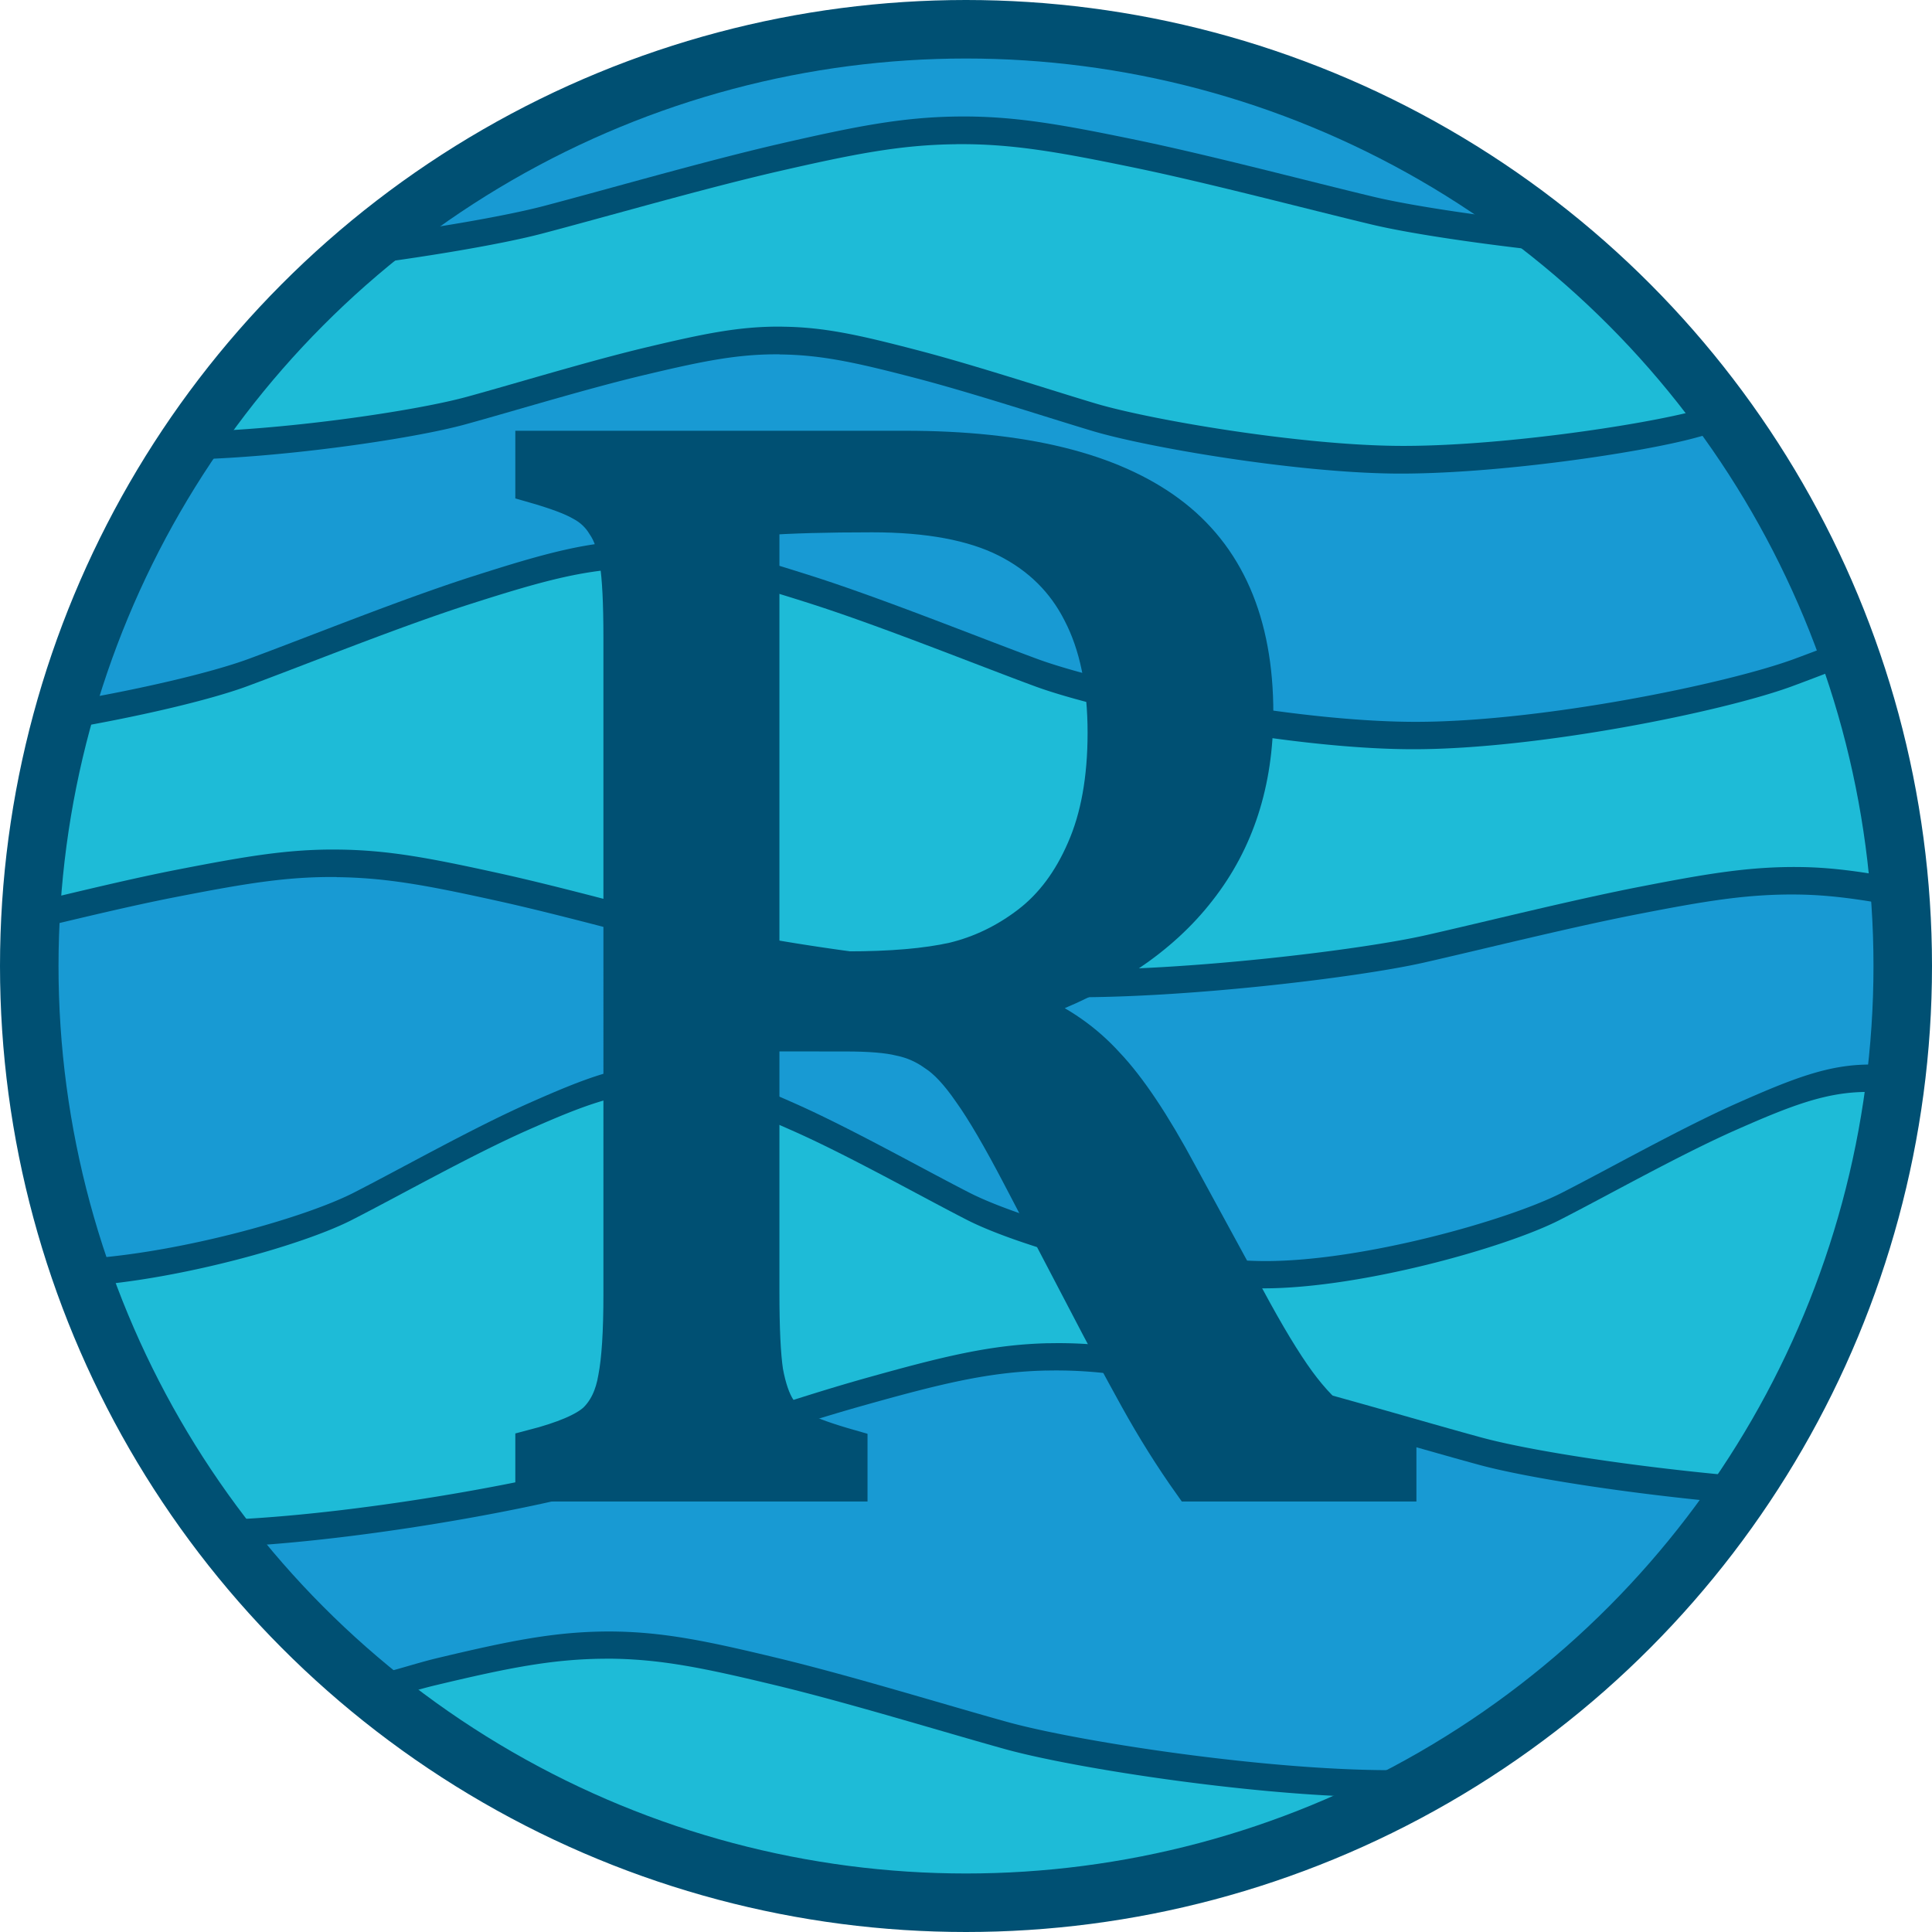 <?xml version="1.0" encoding="UTF-8" standalone="no"?>
<!-- Created with Inkscape (http://www.inkscape.org/) -->

<svg
   width="39.688mm"
   height="39.688mm"
   viewBox="0 0 39.688 39.688"
   version="1.1"
   id="svg1"
   inkscape:version="1.4 (86a8ad7, 2024-10-11)"
   sodipodi:docname="rodpcastro_profile.svg"
   xml:space="preserve"
   inkscape:export-filename="rodpcastro_circle.png"
   inkscape:export-xdpi="384.63867"
   inkscape:export-ydpi="384.63867"
   xmlns:inkscape="http://www.inkscape.org/namespaces/inkscape"
   xmlns:sodipodi="http://sodipodi.sourceforge.net/DTD/sodipodi-0.dtd"
   xmlns:xlink="http://www.w3.org/1999/xlink"
   xmlns="http://www.w3.org/2000/svg"
   xmlns:svg="http://www.w3.org/2000/svg"
   xmlns:rdf="http://www.w3.org/1999/02/22-rdf-syntax-ns#"
   xmlns:cc="http://creativecommons.org/ns#"
   xmlns:dc="http://purl.org/dc/elements/1.1/"><sodipodi:namedview
     id="namedview1"
     pagecolor="#ffffff"
     bordercolor="#000000"
     borderopacity="0.25"
     inkscape:showpageshadow="2"
     inkscape:pageopacity="0.0"
     inkscape:pagecheckerboard="0"
     inkscape:deskcolor="#d1d1d1"
     inkscape:document-units="mm"
     inkscape:zoom="2.8284271"
     inkscape:cx="98.641397"
     inkscape:cy="70.180349"
     inkscape:window-width="1920"
     inkscape:window-height="974"
     inkscape:window-x="-11"
     inkscape:window-y="-11"
     inkscape:window-maximized="1"
     inkscape:current-layer="svg1"
     showgrid="true"><inkscape:grid
       id="grid1"
       units="mm"
       originx="-113.886"
       originy="-91.91"
       spacingx="1"
       spacingy="1"
       empcolor="#0099e5"
       empopacity="0.302"
       color="#0099e5"
       opacity="0.149"
       empspacing="5"
       enabled="true"
       visible="true" /></sodipodi:namedview><title
     id="title7">rodpcastro</title><defs
     id="defs1"><inkscape:path-effect
       effect="fillet_chamfer"
       id="path-effect8"
       is_visible="true"
       lpeversion="1"
       nodesatellites_param="F,0,0,1,0,1.058,0,1 @ F,0,0,1,0,1.058,0,1 @ F,0,0,1,0,1.058,0,1 @ F,0,0,1,0,1.058,0,1"
       radius="4"
       unit="px"
       method="auto"
       mode="F"
       chamfer_steps="1"
       flexible="false"
       use_knot_distance="true"
       apply_no_radius="true"
       apply_with_radius="true"
       only_selected="false"
       hide_knots="false" /><inkscape:path-effect
       effect="fillet_chamfer"
       id="path-effect7"
       is_visible="true"
       lpeversion="1"
       nodesatellites_param="F,0,0,1,0,0.529,0,1 @ F,0,0,1,0,0.529,0,1 @ F,0,0,1,0,0.529,0,1 @ F,0,0,1,0,0.529,0,1"
       radius="2"
       unit="px"
       method="auto"
       mode="F"
       chamfer_steps="1"
       flexible="false"
       use_knot_distance="true"
       apply_no_radius="true"
       apply_with_radius="true"
       only_selected="false"
       hide_knots="false" /><linearGradient
       id="swatch7"
       inkscape:swatch="solid"><stop
         style="stop-color:#000000;stop-opacity:1;"
         offset="0"
         id="stop7" /></linearGradient><linearGradient
       id="linearGradient1"
       inkscape:collect="always"><stop
         style="stop-color:#ffffff;stop-opacity:1;"
         offset="0"
         id="stop1" /><stop
         style="stop-color:#ffffff;stop-opacity:0;"
         offset="1"
         id="stop2" /></linearGradient><linearGradient
       inkscape:collect="always"
       xlink:href="#linearGradient1"
       id="linearGradient2"
       x1="114.633"
       y1="109.027"
       x2="116.328"
       y2="109.027"
       gradientUnits="userSpaceOnUse" /><inkscape:path-effect
       effect="fillet_chamfer"
       id="path-effect8-7"
       is_visible="true"
       lpeversion="1"
       nodesatellites_param="F,0,0,1,0,1.058,0,1 @ F,0,0,1,0,1.058,0,1 @ F,0,0,1,0,1.058,0,1 @ F,0,0,1,0,1.058,0,1"
       radius="4"
       unit="px"
       method="auto"
       mode="F"
       chamfer_steps="1"
       flexible="false"
       use_knot_distance="true"
       apply_no_radius="true"
       apply_with_radius="true"
       only_selected="false"
       hide_knots="false" /><filter
       inkscape:collect="always"
       style="color-interpolation-filters:sRGB"
       id="filter11"
       x="-0.088"
       y="-0.414"
       width="1.175"
       height="1.827"><feGaussianBlur
         inkscape:collect="always"
         stdDeviation="1.164"
         id="feGaussianBlur11" /></filter><filter
       inkscape:collect="always"
       style="color-interpolation-filters:sRGB"
       id="filter12"
       x="-0.076"
       y="-0.345"
       width="1.152"
       height="1.69"><feGaussianBlur
         inkscape:collect="always"
         stdDeviation="1.164"
         id="feGaussianBlur12" /></filter><filter
       inkscape:collect="always"
       style="color-interpolation-filters:sRGB"
       id="filter13"
       x="-0.073"
       y="-0.317"
       width="1.146"
       height="1.635"><feGaussianBlur
         inkscape:collect="always"
         stdDeviation="1.164"
         id="feGaussianBlur13" /></filter><filter
       inkscape:collect="always"
       style="color-interpolation-filters:sRGB"
       id="filter14"
       x="-0.073"
       y="-0.331"
       width="1.145"
       height="1.662"><feGaussianBlur
         inkscape:collect="always"
         stdDeviation="1.164"
         id="feGaussianBlur14" /></filter><filter
       inkscape:collect="always"
       style="color-interpolation-filters:sRGB"
       id="filter15"
       x="-0.075"
       y="-0.3"
       width="1.151"
       height="1.599"><feGaussianBlur
         inkscape:collect="always"
         stdDeviation="1.164"
         id="feGaussianBlur15" /></filter><filter
       inkscape:collect="always"
       style="color-interpolation-filters:sRGB"
       id="filter16"
       x="-0.091"
       y="-0.319"
       width="1.182"
       height="1.638"><feGaussianBlur
         inkscape:collect="always"
         stdDeviation="1.164"
         id="feGaussianBlur16" /></filter><filter
       inkscape:collect="always"
       style="color-interpolation-filters:sRGB"
       id="filter17"
       x="-0.135"
       y="-0.558"
       width="1.27"
       height="2.116"><feGaussianBlur
         inkscape:collect="always"
         stdDeviation="1.164"
         id="feGaussianBlur17" /></filter><clipPath
       clipPathUnits="userSpaceOnUse"
       id="clipPath17"><ellipse
         style="display:inline;fill:none;stroke:#005073;stroke-width:1.2;stroke-linecap:round;stroke-linejoin:round;stroke-dasharray:none"
         id="ellipse18"
         cx="133.697"
         cy="111.72"
         rx="19.211"
         ry="19.211"
         inkscape:label="circ" /></clipPath><clipPath
       clipPathUnits="userSpaceOnUse"
       id="clipPath18"><ellipse
         style="display:inline;fill:none;stroke:#005073;stroke-width:1.2;stroke-linecap:round;stroke-linejoin:round;stroke-dasharray:none"
         id="ellipse19"
         cx="133.697"
         cy="111.72"
         rx="19.211"
         ry="19.211"
         inkscape:label="circ" /></clipPath><clipPath
       clipPathUnits="userSpaceOnUse"
       id="clipPath19"><ellipse
         style="display:inline;fill:none;stroke:#005073;stroke-width:1.2;stroke-linecap:round;stroke-linejoin:round;stroke-dasharray:none"
         id="ellipse20"
         cx="133.697"
         cy="111.72"
         rx="19.211"
         ry="19.211"
         inkscape:label="circ" /></clipPath><clipPath
       clipPathUnits="userSpaceOnUse"
       id="clipPath20"><ellipse
         style="display:inline;fill:none;stroke:#005073;stroke-width:1.2;stroke-linecap:round;stroke-linejoin:round;stroke-dasharray:none"
         id="ellipse21"
         cx="133.697"
         cy="111.72"
         rx="19.211"
         ry="19.211"
         inkscape:label="circ" /></clipPath><clipPath
       clipPathUnits="userSpaceOnUse"
       id="clipPath21"><ellipse
         style="display:inline;fill:none;stroke:#005073;stroke-width:1.2;stroke-linecap:round;stroke-linejoin:round;stroke-dasharray:none"
         id="ellipse22"
         cx="133.697"
         cy="111.72"
         rx="19.211"
         ry="19.211"
         inkscape:label="circ" /></clipPath><clipPath
       clipPathUnits="userSpaceOnUse"
       id="clipPath22"><ellipse
         style="display:inline;fill:none;stroke:#005073;stroke-width:1.2;stroke-linecap:round;stroke-linejoin:round;stroke-dasharray:none"
         id="ellipse23"
         cx="133.697"
         cy="111.72"
         rx="19.211"
         ry="19.211"
         inkscape:label="circ" /></clipPath><clipPath
       clipPathUnits="userSpaceOnUse"
       id="clipPath23"><ellipse
         style="display:inline;fill:none;stroke:#005073;stroke-width:1.2;stroke-linecap:round;stroke-linejoin:round;stroke-dasharray:none"
         id="ellipse24"
         cx="133.697"
         cy="111.72"
         rx="19.211"
         ry="19.211"
         inkscape:label="circ" /></clipPath></defs><g
     inkscape:groupmode="layer"
     id="layer1"
     inkscape:label="waves"
     style="display:inline;stroke:#107dac;stroke-opacity:1"
     transform="translate(-113.886,-91.91)"><path
       id="path2"
       style="display:inline;fill:#189ad3;fill-opacity:1;stroke:none;stroke-width:0.3;stroke-dasharray:none;stroke-opacity:1"
       inkscape:label="wave1"
       d="m 133.73,92.512 a 19.243,19.243 0 0 0 -12.793,4.894 c 1.687,-0.21 3.256,-0.479 4.076,-0.694 1.314,-0.346 3.318,-0.926 4.853,-1.279 1.554,-0.356 2.506,-0.546 3.649,-0.559 1.143,-0.013 2.102,0.158 3.662,0.48 1.547,0.32 3.563,0.854 4.889,1.171 0.836,0.199 2.445,0.435 4.164,0.608 a 19.243,19.243 0 0 0 -12.5,-4.621 z" /><path
       id="path3"
       style="display:inline;fill:#005073;fill-opacity:1;stroke:none;stroke-width:0.3;stroke-dasharray:none;stroke-opacity:1;filter:url(#filter11)"
       inkscape:label="wave2 shadow"
       d="m 133.482,94.268 c -1.141,0.013 -2.092,0.202 -3.643,0.558 -1.532,0.353 -3.533,0.932 -4.845,1.277 -0.818,0.214 -2.385,0.483 -4.069,0.693 a 19.211,19.211 0 0 0 -3.389,3.94 c 2.023,-0.019 4.801,-0.425 5.884,-0.722 1.002,-0.275 2.522,-0.74 3.695,-1.018 1.179,-0.28 1.902,-0.43 2.766,-0.42 0.864,0.009 1.59,0.174 2.763,0.479 1.166,0.303 2.679,0.801 3.669,1.097 1.135,0.336 4.134,0.845 6.164,0.867 2.037,0.021 5.046,-0.423 6.187,-0.736 0.202,-0.055 0.509,-0.136 0.746,-0.204 a 19.211,19.211 0 0 0 -3.235,-3.556 c -1.717,-0.173 -3.323,-0.409 -4.157,-0.607 -1.324,-0.316 -3.336,-0.849 -4.881,-1.169 -1.557,-0.322 -2.515,-0.492 -3.656,-0.479 z"
       clip-path="url(#clipPath23)"
       transform="matrix(1.002,0,0,1.002,-0.189,-0.153)" /><path
       id="path2-1"
       style="display:inline;fill:#1ebbd7;fill-opacity:1;stroke:none;stroke-width:0.3;stroke-dasharray:none;stroke-opacity:1"
       inkscape:label="wave2"
       d="m 133.515,94.873 c -1.143,0.013 -2.095,0.203 -3.649,0.559 -1.535,0.354 -3.539,0.934 -4.853,1.279 -0.82,0.215 -2.389,0.484 -4.076,0.694 a 19.243,19.243 0 0 0 -3.394,3.947 c 2.027,-0.019 4.809,-0.426 5.894,-0.724 1.004,-0.276 2.526,-0.741 3.701,-1.02 1.181,-0.281 1.906,-0.431 2.771,-0.421 0.865,0.009 1.593,0.174 2.768,0.48 1.168,0.304 2.683,0.802 3.675,1.099 1.137,0.337 4.141,0.847 6.175,0.868 2.04,0.021 5.055,-0.424 6.198,-0.737 0.203,-0.056 0.51,-0.136 0.747,-0.204 a 19.243,19.243 0 0 0 -3.241,-3.562 c -1.72,-0.173 -3.329,-0.409 -4.164,-0.608 -1.326,-0.317 -3.342,-0.851 -4.889,-1.171 -1.56,-0.322 -2.519,-0.493 -3.662,-0.48 z" /><path
       id="path6"
       style="display:inline;fill:#005073;fill-opacity:1;stroke:none;stroke-width:0.3;stroke-dasharray:none;stroke-opacity:1;filter:url(#filter12)"
       inkscape:label="wave3 shadow"
       d="m 129.882,98.576 c -0.864,-0.009 -1.587,0.14 -2.766,0.42 -1.173,0.278 -2.692,0.743 -3.695,1.018 -1.083,0.297 -3.861,0.704 -5.884,0.722 a 19.211,19.211 0 0 0 -2.395,5.543 c 1.572,-0.266 3.026,-0.609 3.792,-0.89 1.248,-0.461 3.151,-1.233 4.62,-1.701 1.475,-0.471 2.382,-0.725 3.467,-0.726 1.091,-6.3e-4 1.995,0.254 3.477,0.726 1.463,0.468 3.372,1.24 4.62,1.701 1.425,0.522 5.201,1.288 7.755,1.287 2.547,-6.3e-4 6.326,-0.766 7.751,-1.287 0.351,-0.129 0.82,-0.312 1.248,-0.476 a 19.211,19.211 0 0 0 -2.46,-4.833 c -0.237,0.068 -0.544,0.148 -0.746,0.204 -1.141,0.312 -4.151,0.757 -6.187,0.736 -2.03,-0.021 -5.03,-0.531 -6.164,-0.867 -0.99,-0.296 -2.502,-0.794 -3.669,-1.097 -1.173,-0.306 -1.899,-0.471 -2.763,-0.479 z"
       clip-path="url(#clipPath22)"
       transform="matrix(1.002,0,0,1.002,-0.189,-0.153)" /><path
       id="path2-8"
       style="display:inline;fill:#189ad3;fill-opacity:1;stroke:none;stroke-width:0.3;stroke-dasharray:none;stroke-opacity:1"
       inkscape:label="wave3"
       d="m 129.909,99.189 c -0.865,-0.009 -1.59,0.14 -2.771,0.421 -1.175,0.278 -2.697,0.744 -3.701,1.02 -1.085,0.298 -3.867,0.705 -5.894,0.724 a 19.243,19.243 0 0 0 -2.399,5.552 c 1.575,-0.266 3.031,-0.61 3.799,-0.891 1.25,-0.461 3.156,-1.235 4.628,-1.704 1.478,-0.472 2.386,-0.726 3.472,-0.727 1.093,-6.3e-4 1.998,0.255 3.482,0.727 1.465,0.469 3.377,1.242 4.628,1.704 1.427,0.523 5.21,1.29 7.767,1.289 2.551,-6.3e-4 6.337,-0.767 7.764,-1.289 0.351,-0.129 0.822,-0.312 1.25,-0.477 a 19.243,19.243 0 0 0 -2.464,-4.841 c -0.237,0.068 -0.545,0.148 -0.747,0.204 -1.143,0.313 -4.158,0.758 -6.198,0.737 -2.034,-0.021 -5.038,-0.532 -6.175,-0.868 -0.992,-0.297 -2.506,-0.795 -3.675,-1.099 -1.175,-0.306 -1.902,-0.471 -2.768,-0.48 z" /><path
       id="path7"
       style="display:inline;fill:#005073;fill-opacity:1;stroke:none;stroke-width:0.3;stroke-dasharray:none;stroke-opacity:1;filter:url(#filter13)"
       inkscape:label="wave4 shadow"
       d="m 127.025,102.963 c -1.084,6.3e-4 -1.991,0.254 -3.467,0.726 -1.469,0.468 -3.372,1.24 -4.62,1.701 -0.767,0.281 -2.222,0.624 -3.796,0.89 a 19.211,19.211 0 0 0 -0.603,4.095 c 1.001,-0.237 2.024,-0.487 2.965,-0.67 1.406,-0.273 2.266,-0.42 3.294,-0.407 1.028,0.012 1.878,0.176 3.271,0.483 1.381,0.304 3.17,0.803 4.343,1.1 1.343,0.337 4.906,0.851 7.315,0.88 2.415,0.029 5.988,-0.401 7.344,-0.706 1.192,-0.269 3.002,-0.724 4.395,-0.995 1.4,-0.273 2.263,-0.417 3.291,-0.404 0.69,0.008 1.359,0.11 2.108,0.253 a 19.211,19.211 0 0 0 -0.994,-4.991 c -0.427,0.164 -0.895,0.344 -1.245,0.473 -1.425,0.521 -5.204,1.287 -7.751,1.287 -2.554,6.4e-4 -6.33,-0.765 -7.755,-1.287 -1.248,-0.461 -3.157,-1.233 -4.62,-1.701 -1.482,-0.471 -2.386,-0.726 -3.477,-0.726 z"
       clip-path="url(#clipPath21)"
       transform="matrix(1.002,0,0,1.002,-0.189,-0.153)" /><path
       id="path5"
       style="display:inline;fill:#1ebbd7;fill-opacity:1;stroke:none;stroke-width:0.3;stroke-dasharray:none;stroke-opacity:1"
       inkscape:label="wave4"
       d="m 127.046,103.583 c -1.086,6.3e-4 -1.995,0.255 -3.473,0.727 -1.472,0.469 -3.377,1.242 -4.628,1.704 -0.769,0.281 -2.226,0.625 -3.802,0.891 a 19.243,19.243 0 0 0 -0.604,4.101 c 1.003,-0.237 2.028,-0.488 2.97,-0.671 1.408,-0.274 2.27,-0.421 3.3,-0.408 1.029,0.012 1.881,0.177 3.277,0.483 1.383,0.305 3.176,0.804 4.35,1.102 1.345,0.337 4.914,0.853 7.327,0.881 2.419,0.029 5.998,-0.402 7.356,-0.707 1.194,-0.269 3.007,-0.725 4.403,-0.997 1.402,-0.274 2.267,-0.417 3.296,-0.405 0.691,0.008 1.361,0.111 2.112,0.253 a 19.243,19.243 0 0 0 -0.995,-4.999 c -0.428,0.164 -0.896,0.345 -1.247,0.474 -1.427,0.522 -5.213,1.289 -7.764,1.289 -2.558,6.4e-4 -6.34,-0.767 -7.767,-1.289 -1.25,-0.461 -3.163,-1.235 -4.628,-1.704 -1.484,-0.472 -2.39,-0.728 -3.482,-0.727 z" /><path
       id="path8"
       style="display:inline;fill:#005073;fill-opacity:1;stroke:none;stroke-width:0.3;stroke-dasharray:none;stroke-opacity:1;filter:url(#filter14)"
       inkscape:label="wave5 shadow"
       d="m 120.798,109.297 c -1.028,-0.013 -1.888,0.134 -3.294,0.407 -0.941,0.183 -1.964,0.433 -2.965,0.67 a 19.211,19.211 0 0 0 -0.05,0.745 19.211,19.211 0 0 0 1.206,6.561 c 1.939,-0.143 4.393,-0.835 5.396,-1.343 0.977,-0.499 2.463,-1.338 3.61,-1.845 1.154,-0.511 1.869,-0.784 2.714,-0.785 0.851,0 1.557,0.274 2.711,0.785 1.147,0.507 2.633,1.346 3.61,1.845 1.116,0.565 4.068,1.395 6.067,1.395 1.992,-6.4e-4 4.944,-0.83 6.06,-1.395 0.977,-0.499 2.463,-1.338 3.61,-1.845 1.154,-0.511 1.869,-0.787 2.714,-0.788 0.183,0 0.358,0.02 0.534,0.046 a 19.211,19.211 0 0 0 0.189,-2.63 19.211,19.211 0 0 0 -0.044,-1.212 c -0.749,-0.142 -1.418,-0.245 -2.108,-0.253 -1.028,-0.013 -1.891,0.131 -3.291,0.404 -1.393,0.271 -3.204,0.726 -4.395,0.995 -1.356,0.305 -4.929,0.735 -7.344,0.706 -2.409,-0.029 -5.972,-0.543 -7.315,-0.88 -1.173,-0.297 -2.962,-0.796 -4.343,-1.1 -1.393,-0.306 -2.244,-0.471 -3.271,-0.483 z"
       clip-path="url(#clipPath20)"
       transform="matrix(1.002,0,0,1.002,-0.189,-0.153)" /><path
       id="path2-19"
       style="display:inline;fill:#189ad3;fill-opacity:1;stroke:none;stroke-width:0.3;stroke-dasharray:none;stroke-opacity:1"
       inkscape:label="wave5"
       d="m 120.81,109.927 c -1.029,-0.013 -1.891,0.134 -3.3,0.408 -0.942,0.183 -1.967,0.434 -2.97,0.671 a 19.243,19.243 0 0 0 -0.051,0.747 19.243,19.243 0 0 0 1.208,6.571 c 1.942,-0.143 4.401,-0.837 5.405,-1.345 0.979,-0.5 2.467,-1.34 3.616,-1.848 1.156,-0.512 1.872,-0.785 2.719,-0.786 0.853,0 1.56,0.274 2.715,0.786 1.149,0.508 2.637,1.348 3.616,1.848 1.118,0.566 4.075,1.398 6.077,1.398 1.996,-6.4e-4 4.952,-0.831 6.07,-1.398 0.979,-0.5 2.467,-1.34 3.616,-1.848 1.156,-0.512 1.872,-0.789 2.719,-0.789 0.184,0 0.359,0.02 0.535,0.046 a 19.243,19.243 0 0 0 0.189,-2.635 19.243,19.243 0 0 0 -0.044,-1.214 c -0.751,-0.143 -1.42,-0.245 -2.112,-0.253 -1.029,-0.013 -1.894,0.131 -3.296,0.405 -1.396,0.272 -3.209,0.727 -4.403,0.997 -1.358,0.305 -4.937,0.736 -7.356,0.707 -2.413,-0.029 -5.982,-0.544 -7.327,-0.881 -1.175,-0.298 -2.967,-0.797 -4.35,-1.102 -1.396,-0.307 -2.247,-0.471 -3.277,-0.483 z" /><path
       id="path9"
       style="display:inline;fill:#005073;fill-opacity:1;stroke:none;stroke-width:0.3;stroke-dasharray:none;stroke-opacity:1;filter:url(#filter15)"
       inkscape:label="wave6 shadow"
       d="m 152.184,113.704 c -0.845,6.4e-4 -1.56,0.277 -2.714,0.788 -1.147,0.508 -2.633,1.347 -3.61,1.845 -1.116,0.566 -4.068,1.395 -6.06,1.396 -1.999,0 -4.951,-0.831 -6.067,-1.396 -0.977,-0.499 -2.463,-1.338 -3.61,-1.845 -1.154,-0.511 -1.86,-0.785 -2.711,-0.785 -0.845,6.4e-4 -1.56,0.274 -2.714,0.785 -1.148,0.508 -2.633,1.347 -3.61,1.845 -1.002,0.508 -3.457,1.2 -5.396,1.343 a 19.211,19.211 0 0 0 2.981,5.349 c 2.755,-0.135 6.433,-0.818 7.885,-1.281 1.356,-0.435 3.425,-1.162 5.014,-1.609 1.601,-0.45 2.591,-0.696 3.77,-0.722 1.185,-0.027 2.182,0.174 3.809,0.552 1.608,0.375 3.699,1.009 5.073,1.382 1.004,0.271 3.076,0.591 5.164,0.781 a 19.211,19.211 0 0 0 3.33,-8.383 c -0.176,-0.025 -0.351,-0.045 -0.534,-0.045 z"
       clip-path="url(#clipPath19)"
       transform="matrix(1.002,0,0,1.002,-0.189,-0.153)" /><path
       id="path2-0"
       style="display:inline;fill:#1ebbd7;fill-opacity:1;stroke:none;stroke-width:0.3;stroke-dasharray:none;stroke-opacity:1"
       inkscape:label="wave6"
       d="m 152.248,114.341 c -0.846,6.4e-4 -1.563,0.278 -2.719,0.789 -1.149,0.509 -2.637,1.349 -3.616,1.848 -1.118,0.566 -4.075,1.397 -6.07,1.398 -2.002,0 -4.959,-0.832 -6.077,-1.398 -0.979,-0.5 -2.467,-1.341 -3.616,-1.848 -1.156,-0.512 -1.863,-0.786 -2.715,-0.786 -0.846,6.4e-4 -1.563,0.274 -2.719,0.786 -1.149,0.509 -2.637,1.349 -3.616,1.848 -1.004,0.509 -3.463,1.202 -5.405,1.345 a 19.243,19.243 0 0 0 2.986,5.358 c 2.759,-0.136 6.444,-0.819 7.898,-1.283 1.358,-0.436 3.431,-1.164 5.023,-1.612 1.604,-0.451 2.595,-0.697 3.776,-0.724 1.187,-0.028 2.186,0.174 3.815,0.553 1.61,0.376 3.705,1.01 5.081,1.385 1.006,0.272 3.081,0.592 5.173,0.783 a 19.243,19.243 0 0 0 3.335,-8.397 c -0.176,-0.025 -0.351,-0.045 -0.535,-0.045 z" /><path
       id="path10"
       style="display:inline;fill:#005073;fill-opacity:1;stroke:none;stroke-width:0.3;stroke-dasharray:none;stroke-opacity:1;filter:url(#filter16)"
       inkscape:label="wave7 shadow"
       d="m 135.343,119.417 c -1.179,0.027 -2.168,0.273 -3.77,0.722 -1.589,0.447 -3.659,1.174 -5.014,1.609 -1.451,0.463 -5.13,1.145 -7.885,1.281 a 19.211,19.211 0 0 0 3.128,3.123 c 0.347,-0.092 0.683,-0.2 1,-0.276 1.501,-0.358 2.422,-0.546 3.519,-0.548 1.103,6.3e-4 2.018,0.194 3.512,0.555 1.475,0.357 3.398,0.948 4.666,1.3 1.438,0.399 5.251,0.986 7.836,0.988 0.038,3e-5 0.09,-0.006 0.131,-0.006 a 19.211,19.211 0 0 0 6.924,-6.032 c -2.088,-0.19 -4.16,-0.51 -5.164,-0.781 -1.374,-0.374 -3.465,-1.007 -5.073,-1.382 -1.627,-0.378 -2.624,-0.579 -3.809,-0.552 z"
       clip-path="url(#clipPath18)"
       transform="matrix(1.002,0,0,1.002,-0.189,-0.153)" /><path
       id="path2-02"
       style="display:inline;fill:#189ad3;fill-opacity:1;stroke:none;stroke-width:0.3;stroke-dasharray:none;stroke-opacity:1"
       inkscape:label="wave7"
       d="m 135.379,120.064 c -1.181,0.027 -2.172,0.273 -3.776,0.724 -1.592,0.447 -3.665,1.176 -5.023,1.612 -1.454,0.463 -5.139,1.147 -7.898,1.283 a 19.243,19.243 0 0 0 3.133,3.128 c 0.347,-0.092 0.685,-0.201 1.002,-0.276 1.503,-0.359 2.426,-0.547 3.525,-0.549 1.105,6.3e-4 2.021,0.194 3.518,0.556 1.478,0.358 3.404,0.95 4.674,1.302 1.44,0.4 5.26,0.988 7.849,0.99 0.038,3e-5 0.09,-0.006 0.131,-0.006 a 19.243,19.243 0 0 0 6.935,-6.042 c -2.091,-0.19 -4.167,-0.511 -5.173,-0.783 -1.377,-0.374 -3.471,-1.009 -5.081,-1.385 -1.629,-0.379 -2.628,-0.58 -3.815,-0.553 z" /><path
       id="path11"
       style="display:inline;fill:#005073;fill-opacity:1;stroke:none;stroke-width:0.3;stroke-dasharray:none;stroke-opacity:1;filter:url(#filter17)"
       inkscape:label="wave8 shadow"
       d="m 126.321,125.327 c -1.097,0.003 -2.018,0.19 -3.519,0.548 -0.317,0.076 -0.654,0.184 -1,0.276 a 19.211,19.211 0 0 0 11.896,4.18 19.211,19.211 0 0 0 8.768,-2.167 c -0.038,2.4e-4 -0.091,0.006 -0.131,0.006 -2.585,-0.002 -6.398,-0.589 -7.836,-0.988 -1.267,-0.352 -3.19,-0.943 -4.666,-1.3 -1.494,-0.361 -2.409,-0.554 -3.512,-0.555 z"
       clip-path="url(#clipPath17)"
       transform="matrix(1.002,0,0,1.002,-0.189,-0.153)" /><path
       id="path2-5"
       style="display:inline;fill:#1ebbd7;fill-opacity:1;stroke:none;stroke-width:0.3;stroke-dasharray:none;stroke-opacity:1"
       inkscape:label="wave8"
       d="m 126.342,125.984 c -1.099,0.003 -2.022,0.19 -3.525,0.549 -0.318,0.076 -0.655,0.184 -1.002,0.276 a 19.243,19.243 0 0 0 11.915,4.187 19.243,19.243 0 0 0 8.782,-2.171 c -0.038,2.4e-4 -0.091,0.006 -0.131,0.006 -2.589,-0.002 -6.409,-0.59 -7.849,-0.99 -1.269,-0.353 -3.196,-0.945 -4.674,-1.302 -1.497,-0.361 -2.413,-0.555 -3.518,-0.556 z" /></g><ellipse
     style="display:inline;fill:none;stroke:#005073;stroke-width:1.202;stroke-linecap:round;stroke-linejoin:round;stroke-dasharray:none"
     id="path4"
     cx="19.844"
     cy="19.844"
     rx="19.243"
     ry="19.243"
     inkscape:label="circ" /><path
     style="font-size:31.803px;font-family:Cambria;-inkscape-font-specification:Cambria;fill:#005073;stroke:#005073;stroke-width:0.711"
     d="m 15.72,21.157 v 5.28 q 0,1.118 0.078,1.631 0.093,0.497 0.264,0.761 0.171,0.248 0.466,0.419 0.295,0.155 1.009,0.357 v 0.761 h -6.553 v -0.761 q 0.963,-0.248 1.289,-0.544 0.326,-0.311 0.419,-0.87 0.109,-0.559 0.109,-1.708 V 13.051 q 0,-1.071 -0.078,-1.553 -0.078,-0.497 -0.264,-0.761 -0.171,-0.28 -0.466,-0.435 -0.295,-0.171 -1.009,-0.373 V 9.169 h 7.687 q 3.634,0 5.435,1.32 1.801,1.32 1.801,4.1 0,2.127 -1.18,3.618 -1.165,1.491 -3.509,2.329 v 0.124 q 0.947,0.388 1.615,1.118 0.683,0.714 1.506,2.236 l 1.398,2.547 q 0.606,1.118 1.04,1.708 0.435,0.59 0.885,0.901 0.45,0.311 1.196,0.435 v 0.761 h -4.301 q -0.59,-0.823 -1.118,-1.77 -0.528,-0.947 -1.04,-1.926 l -1.367,-2.593 q -0.621,-1.18 -1.025,-1.739 -0.388,-0.559 -0.73,-0.776 -0.326,-0.233 -0.714,-0.311 -0.373,-0.093 -1.134,-0.093 z m 0,-10.56 v 9.224 h 1.755 q 1.351,0 2.19,-0.186 0.839,-0.202 1.553,-0.745 0.714,-0.544 1.134,-1.506 0.435,-0.978 0.435,-2.391 0,-1.475 -0.512,-2.454 -0.497,-0.978 -1.522,-1.491 -1.025,-0.512 -2.764,-0.512 -1.398,0 -2.267,0.062 z"
     id="text2"
     inkscape:label="R_path"
     transform="scale(0.996,1.004)"
     aria-label="R" /></svg>
